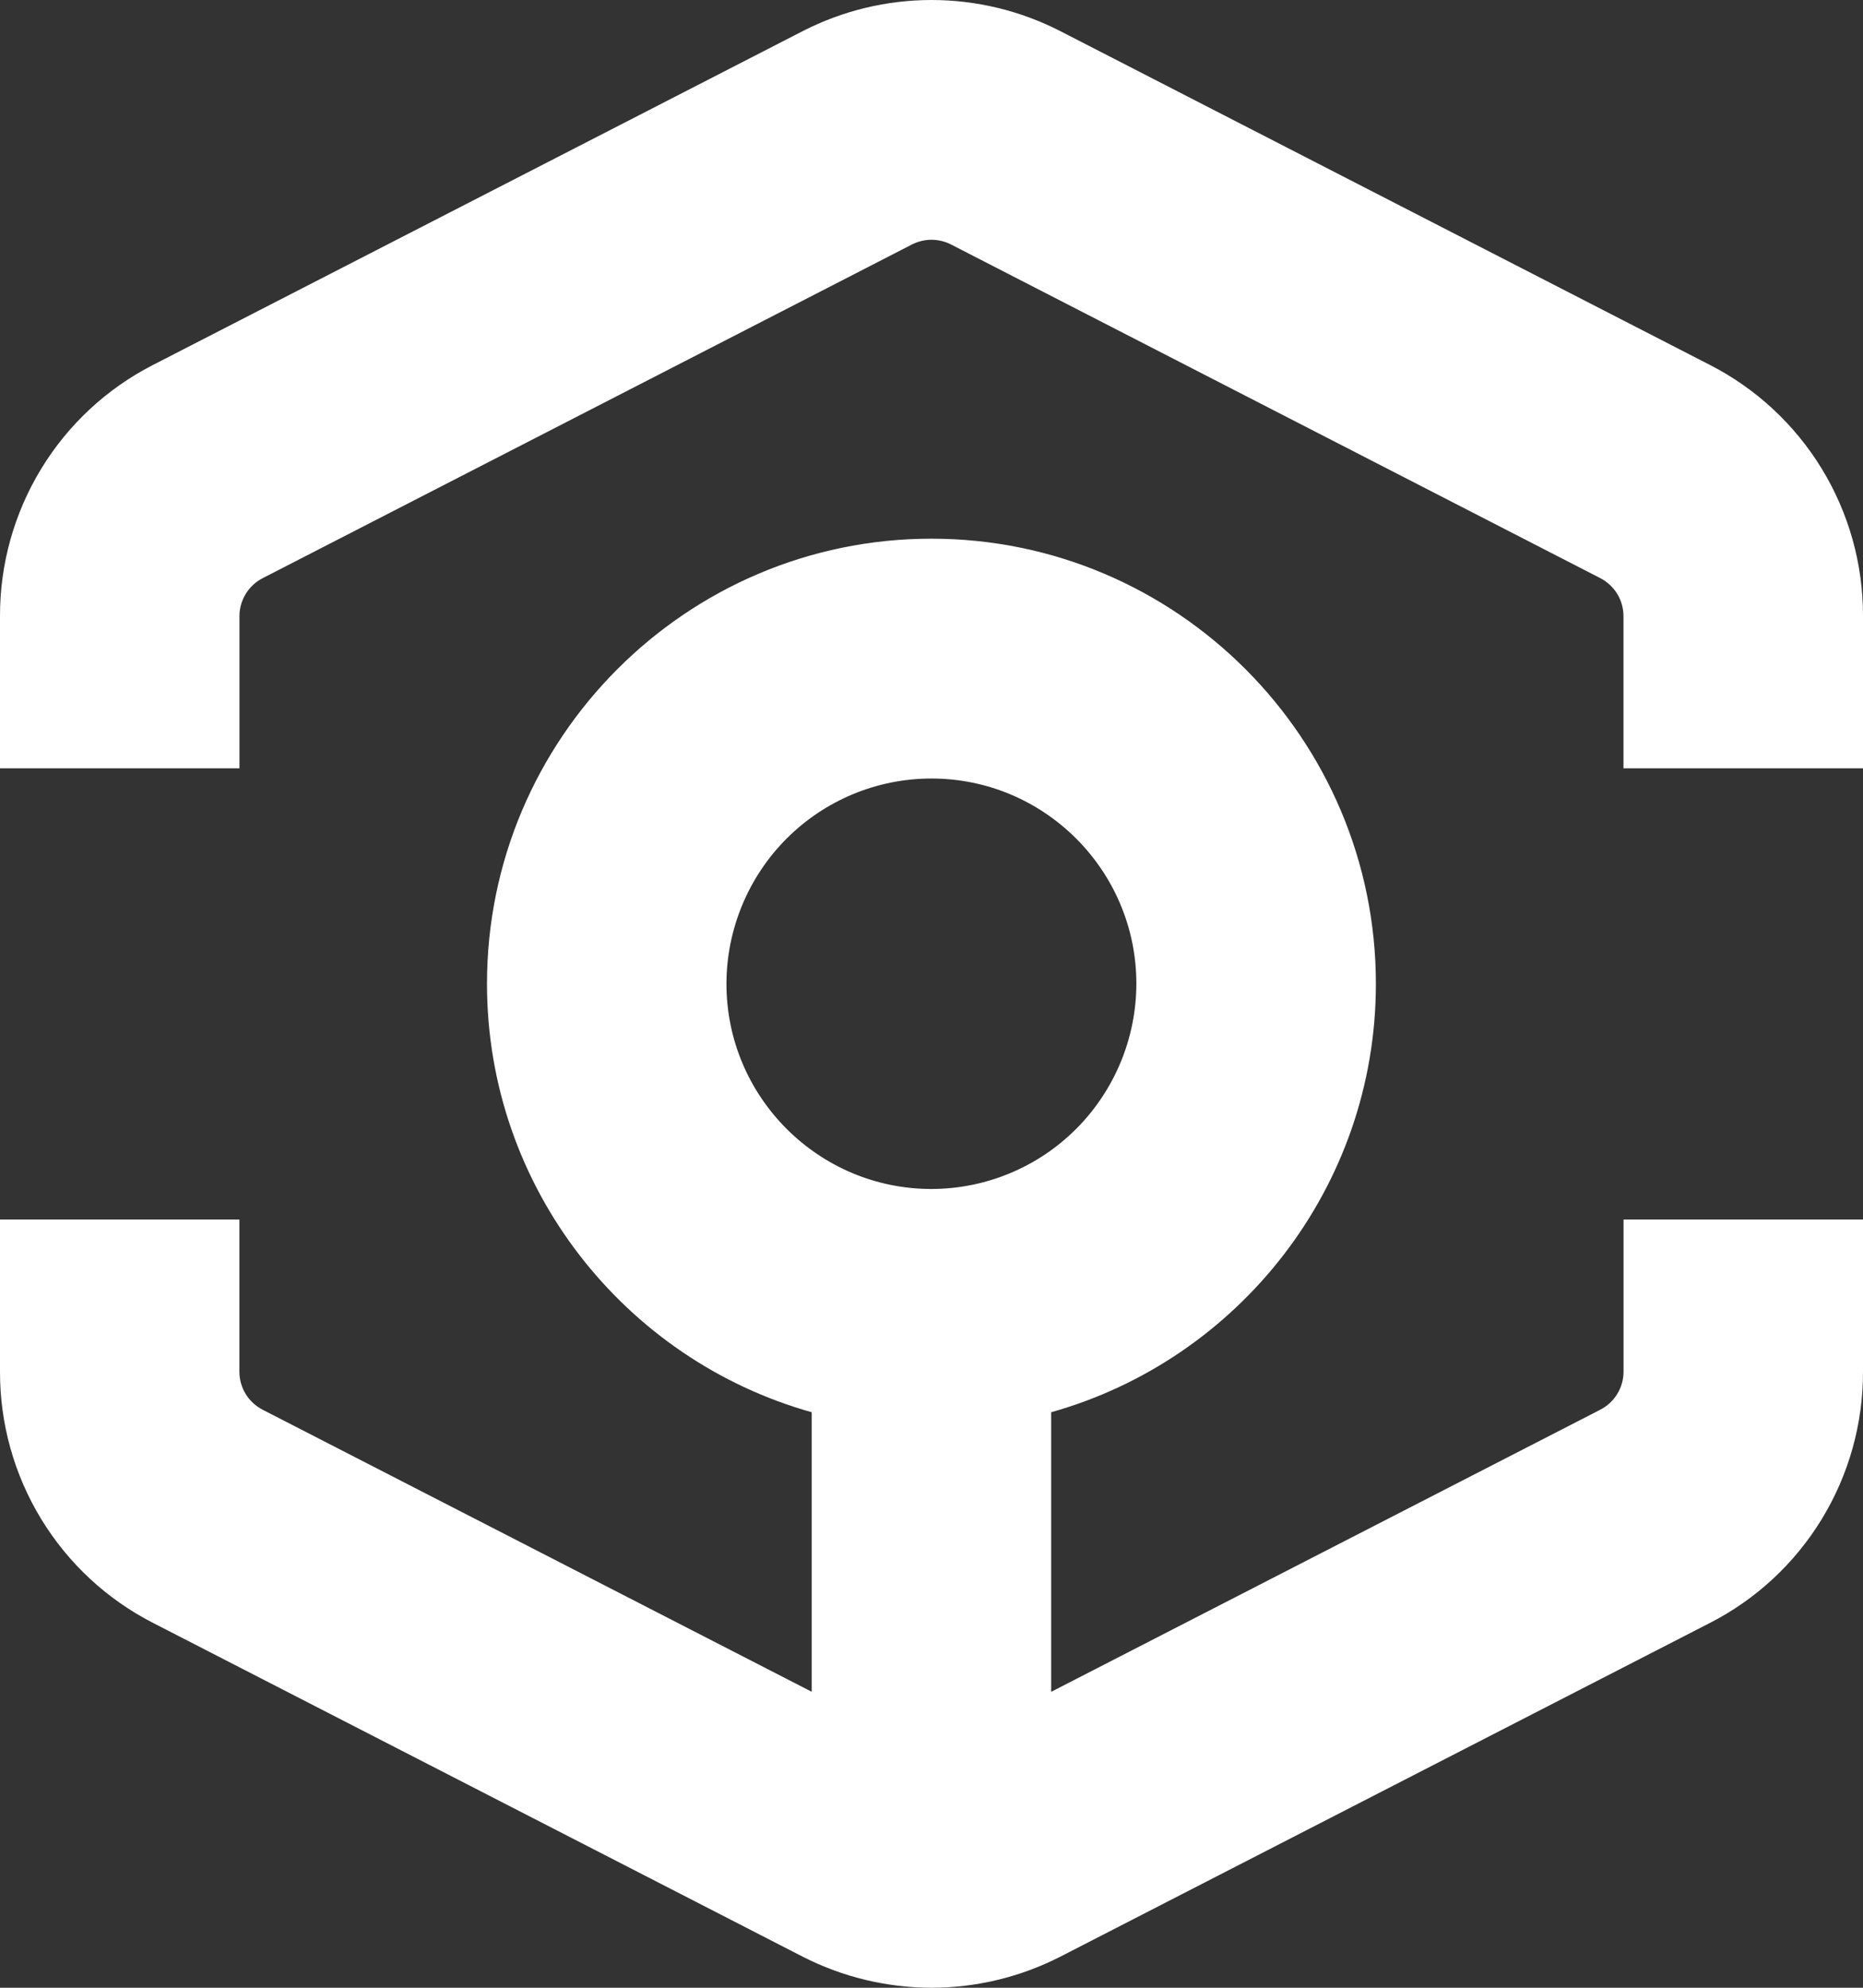 <svg width="30" height="32" viewBox="0 0 30 32" fill="none" xmlns="http://www.w3.org/2000/svg">
<rect x="0" y="0" width="30" height="32" fill="#333333" stroke="none"/>
<path fill-rule="evenodd" clip-rule="evenodd" d="M17.074 0.501L27.531 5.873C28.275 6.253 28.9 6.832 29.336 7.546C29.772 8.26 30.002 9.082 30 9.919V12.369H26.143V9.919C26.143 9.793 26.108 9.668 26.042 9.56C25.976 9.452 25.881 9.365 25.769 9.307L15.313 3.935C15.216 3.886 15.108 3.86 14.999 3.86C14.89 3.86 14.783 3.887 14.685 3.936L4.229 9.308C4.117 9.366 4.023 9.453 3.957 9.561C3.891 9.669 3.856 9.793 3.856 9.919V12.369H1.06866e-05V9.919C-0.002 9.082 0.228 8.261 0.664 7.546C1.099 6.832 1.724 6.253 2.468 5.873L12.926 0.501C13.568 0.172 14.279 0 15 0C15.721 0 16.432 0.172 17.074 0.501ZM18.299 15.837C18.299 14.015 16.819 12.533 14.999 12.533C14.124 12.533 13.286 12.881 12.667 13.5C12.048 14.12 11.7 14.96 11.698 15.837C11.698 17.659 13.179 19.141 14.999 19.141C15.873 19.14 16.712 18.792 17.33 18.173C17.949 17.553 18.297 16.713 18.299 15.837ZM25.771 22.693C25.883 22.636 25.977 22.548 26.043 22.44C26.109 22.332 26.144 22.209 26.144 22.082V19.632H30V22.082C30.002 22.919 29.772 23.74 29.337 24.454C28.901 25.169 28.277 25.748 27.533 26.128L17.074 31.5C16.431 31.828 15.721 32 15 32C14.279 31.999 13.569 31.828 12.926 31.5L2.467 26.128C1.723 25.748 1.099 25.169 0.663 24.454C0.228 23.74 -0.002 22.919 1.06866e-05 22.082V19.632H3.855V22.082C3.855 22.341 3.999 22.575 4.228 22.694L13.071 27.235V22.735C10.059 21.89 7.842 19.119 7.842 15.837C7.842 11.887 11.053 8.672 14.999 8.672C18.945 8.672 22.156 11.887 22.156 15.838C22.156 19.119 19.939 21.89 16.927 22.735V27.236L25.77 22.694L25.771 22.693Z" fill="white"/>
</svg>
